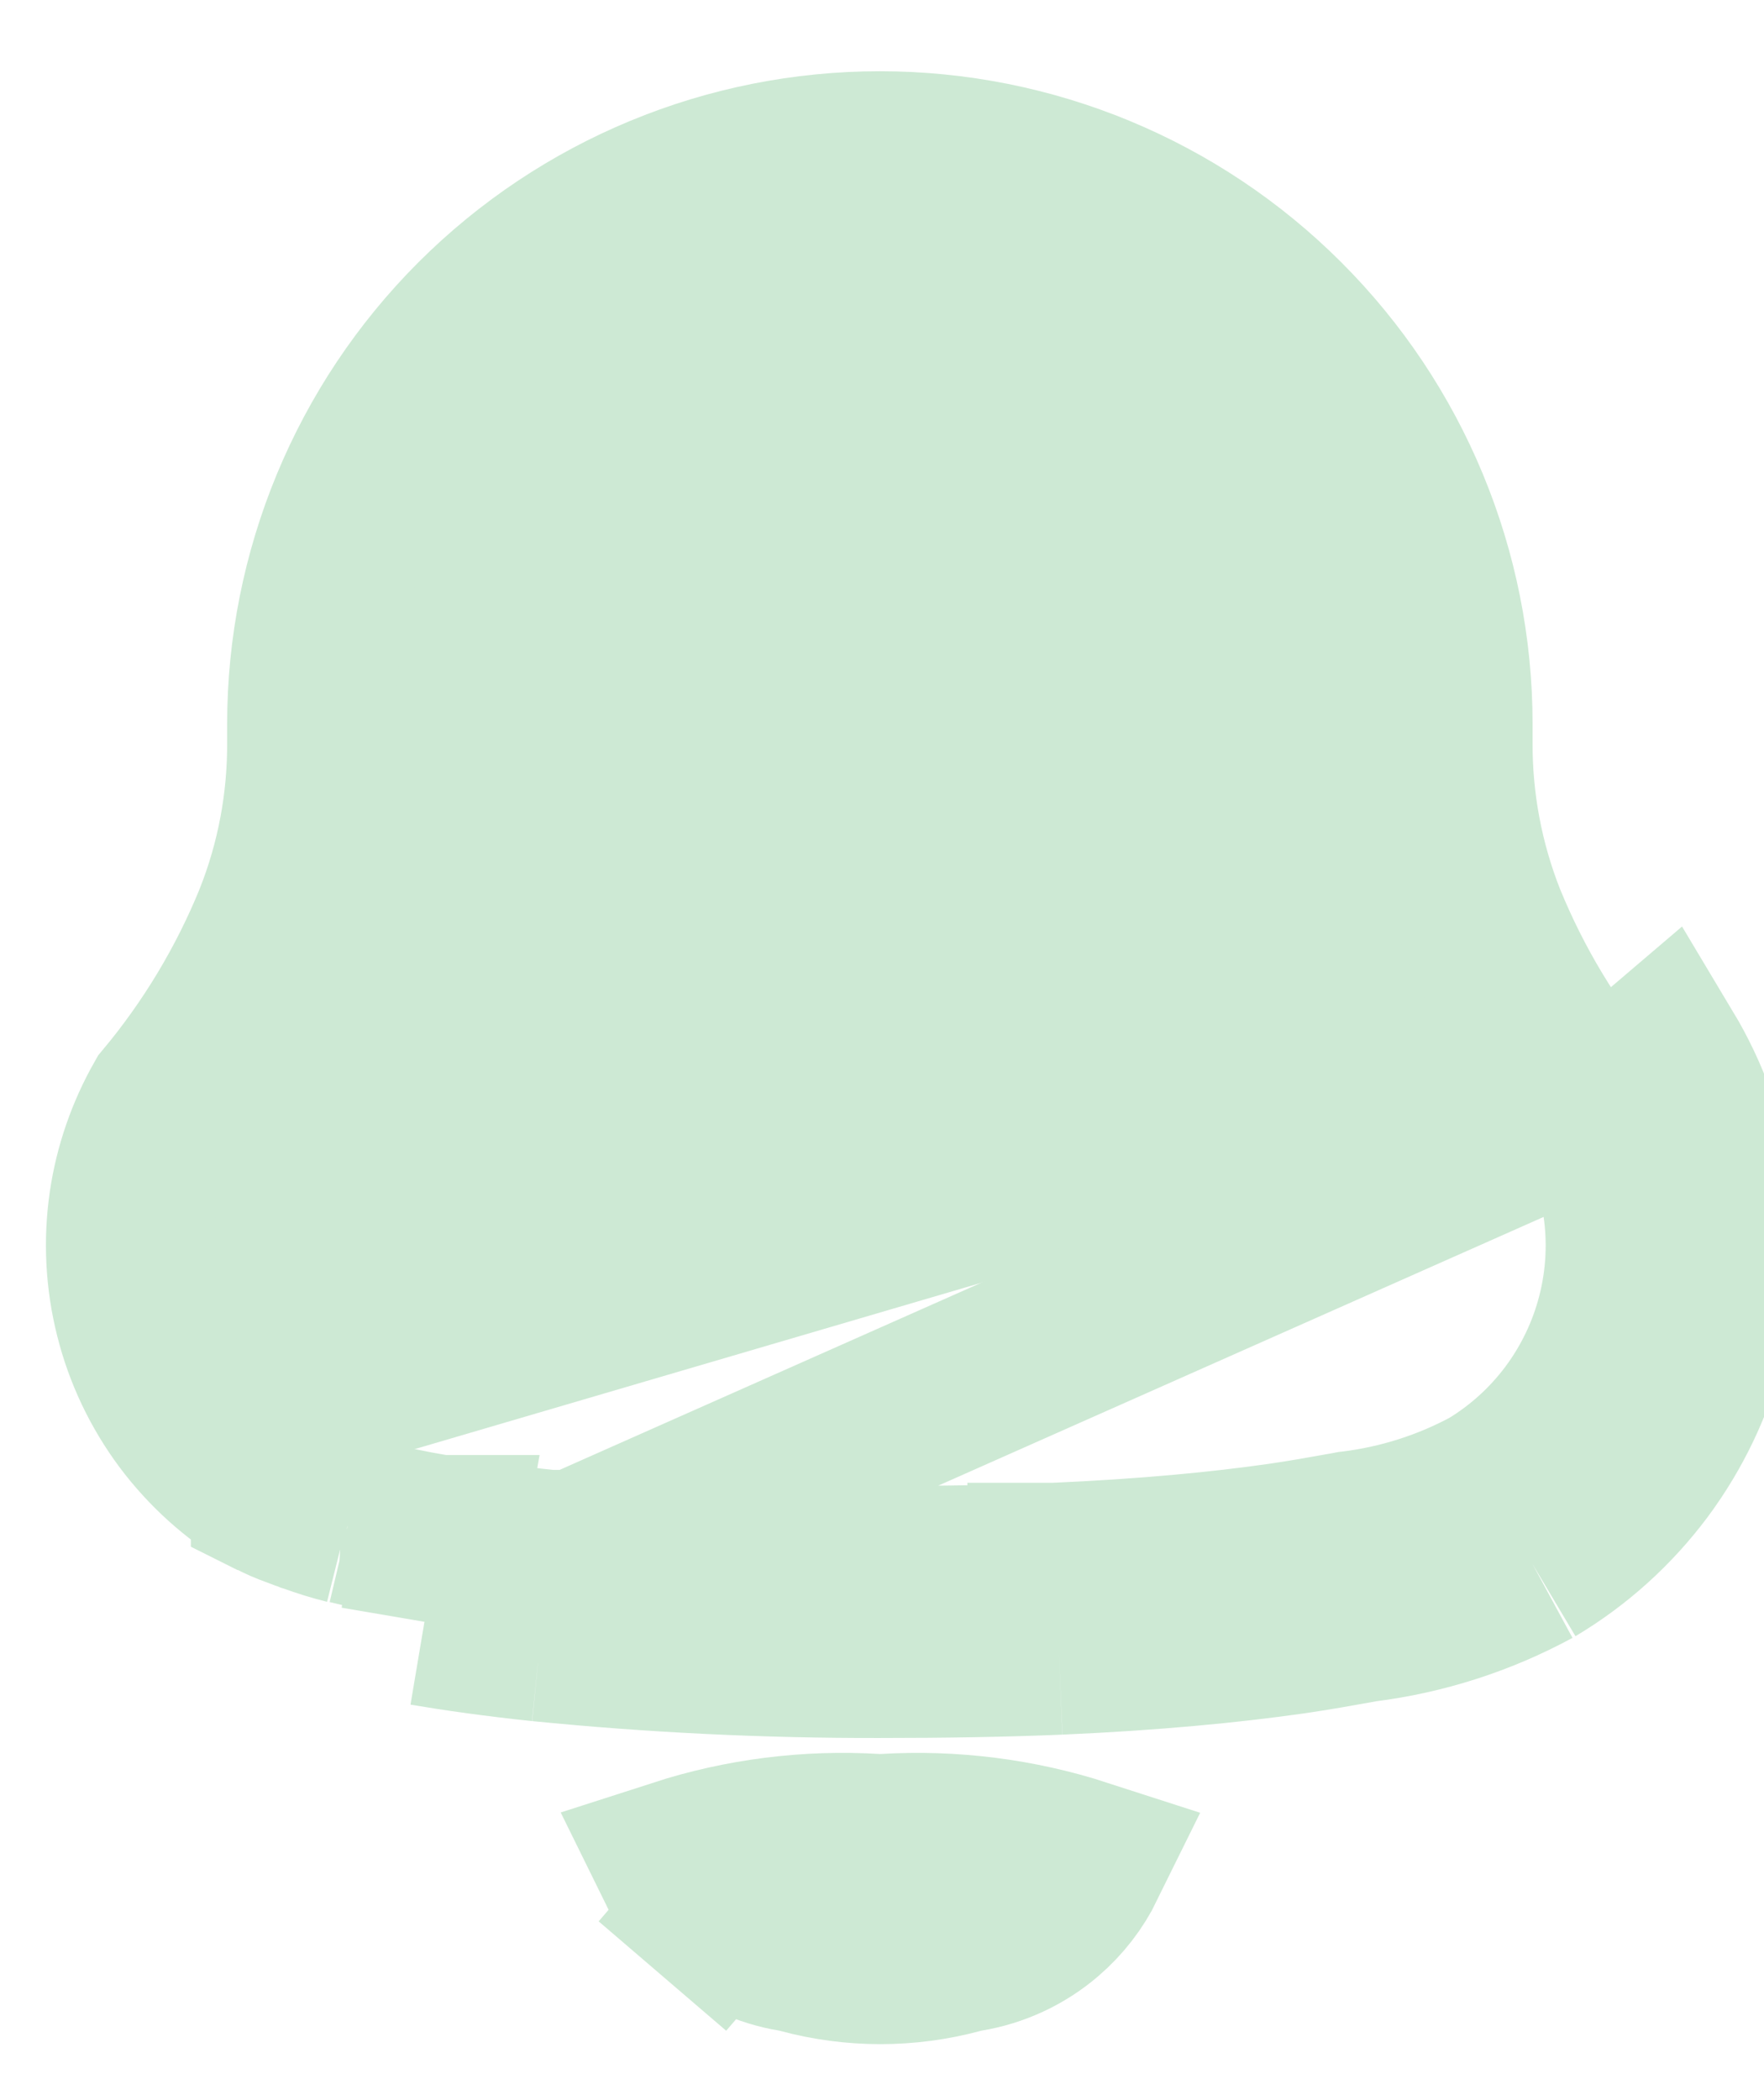 <svg width="21" height="25" viewBox="0 0 21 25" fill="none" xmlns="http://www.w3.org/2000/svg">
<path d="M6.435 19.493C7.777 19.627 9.125 19.692 10.473 19.689C11.257 19.689 11.963 19.677 12.605 19.65M6.435 19.493L6.538 18.498C6.538 18.498 6.537 18.498 6.536 18.498M6.435 19.493C6.171 19.466 5.926 19.435 5.696 19.404C5.466 19.373 5.249 19.339 5.053 19.306M6.435 19.493L6.534 18.498C6.535 18.498 6.535 18.498 6.536 18.498M6.536 18.498C7.844 18.628 9.157 18.692 10.471 18.689L10.473 18.689C11.247 18.689 11.939 18.677 12.562 18.651M6.536 18.498C6.285 18.472 6.051 18.443 5.831 18.413C5.613 18.383 5.409 18.352 5.225 18.321M12.562 18.651C12.562 18.651 12.561 18.651 12.561 18.651L12.605 19.65M12.562 18.651L12.605 19.65M12.562 18.651C13.654 18.603 14.534 18.517 15.236 18.417L15.236 18.417C15.508 18.378 15.756 18.333 15.997 18.29C16.017 18.286 16.036 18.282 16.056 18.279L16.083 18.274L16.11 18.271C16.684 18.199 17.24 18.022 17.749 17.748M12.605 19.65C13.726 19.601 14.638 19.512 15.377 19.407C15.668 19.365 15.934 19.317 16.173 19.274C16.193 19.27 16.214 19.267 16.234 19.263C16.939 19.175 17.62 18.956 18.244 18.618M17.749 17.748C17.744 17.752 17.738 17.755 17.733 17.758L18.244 18.618M17.749 17.748C17.755 17.745 17.761 17.742 17.767 17.739L18.244 18.618M17.749 17.748C18.128 17.52 18.459 17.22 18.724 16.865C18.992 16.505 19.187 16.096 19.297 15.66C19.407 15.225 19.43 14.772 19.364 14.328C19.303 13.908 19.164 13.504 18.954 13.136M18.244 18.618C18.743 18.321 19.178 17.928 19.526 17.463C19.872 16.997 20.124 16.468 20.267 15.905C20.409 15.342 20.438 14.757 20.354 14.182C20.269 13.608 20.073 13.056 19.774 12.557L19.013 13.206C18.994 13.183 18.974 13.16 18.954 13.136M18.954 13.136C18.41 12.484 17.97 11.752 17.648 10.966L17.643 10.954L17.643 10.954C17.376 10.278 17.241 9.558 17.245 8.831V8.618C17.245 6.822 16.532 5.1 15.262 3.831C13.993 2.561 12.271 1.848 10.475 1.848C8.679 1.848 6.957 2.561 5.687 3.831C4.417 5.101 3.704 6.824 3.704 8.62V8.835C3.708 9.558 3.574 10.276 3.307 10.948L3.303 10.959L3.303 10.959C2.981 11.747 2.539 12.482 1.994 13.135C1.785 13.504 1.645 13.908 1.583 14.327C1.518 14.772 1.541 15.225 1.651 15.66C1.76 16.096 1.955 16.505 2.223 16.866C2.491 17.224 2.826 17.527 3.21 17.757M18.954 13.136L5.053 19.306M5.053 19.306L5.221 18.32C5.222 18.32 5.223 18.32 5.225 18.321M5.053 19.306L5.229 18.321L5.225 18.321M5.225 18.321L4.95 18.272C4.777 18.238 4.624 18.207 4.486 18.176L4.269 18.125L4.155 18.098H4.136M4.136 18.098C3.988 18.061 3.842 18.016 3.699 17.963L3.689 17.96L3.68 17.956C3.621 17.936 3.573 17.919 3.536 17.904L3.526 17.9L3.515 17.896C3.425 17.864 3.338 17.826 3.254 17.782M4.136 18.098H4.135L4.143 18.099C4.141 18.099 4.139 18.098 4.136 18.098ZM3.254 17.782L3.22 17.762L3.21 17.757M3.254 17.782C3.25 17.78 3.246 17.778 3.242 17.776M3.254 17.782L3.272 17.793L3.272 17.794L3.276 17.796L3.331 17.841C3.312 17.825 3.291 17.81 3.271 17.796L3.031 18.212L3.242 17.776M3.21 17.757C3.211 17.758 3.213 17.759 3.214 17.76L3.219 17.763L3.242 17.776M3.21 17.757L3.154 17.724L3.083 17.697C3.127 17.714 3.171 17.735 3.214 17.76C3.216 17.761 3.217 17.762 3.219 17.763C3.225 17.767 3.232 17.771 3.238 17.774L3.242 17.776" fill="#CDE9D4" stroke="#CDE9D4" stroke-width="2"/>
<path d="M10.417 21.878L10.478 21.882L10.539 21.878C11.332 21.83 12.127 21.931 12.881 22.175C12.771 22.399 12.616 22.6 12.425 22.764C12.167 22.986 11.853 23.132 11.517 23.187L11.467 23.195L11.418 23.209C10.804 23.375 10.157 23.375 9.544 23.209L9.495 23.195L9.445 23.187C9.109 23.132 8.795 22.985 8.537 22.764L7.886 23.523L8.537 22.764C8.345 22.599 8.19 22.398 8.08 22.173C8.833 21.93 9.625 21.83 10.417 21.878Z" fill="#CDE9D4" stroke="#CDE9D4" stroke-width="2"/>
</svg>
